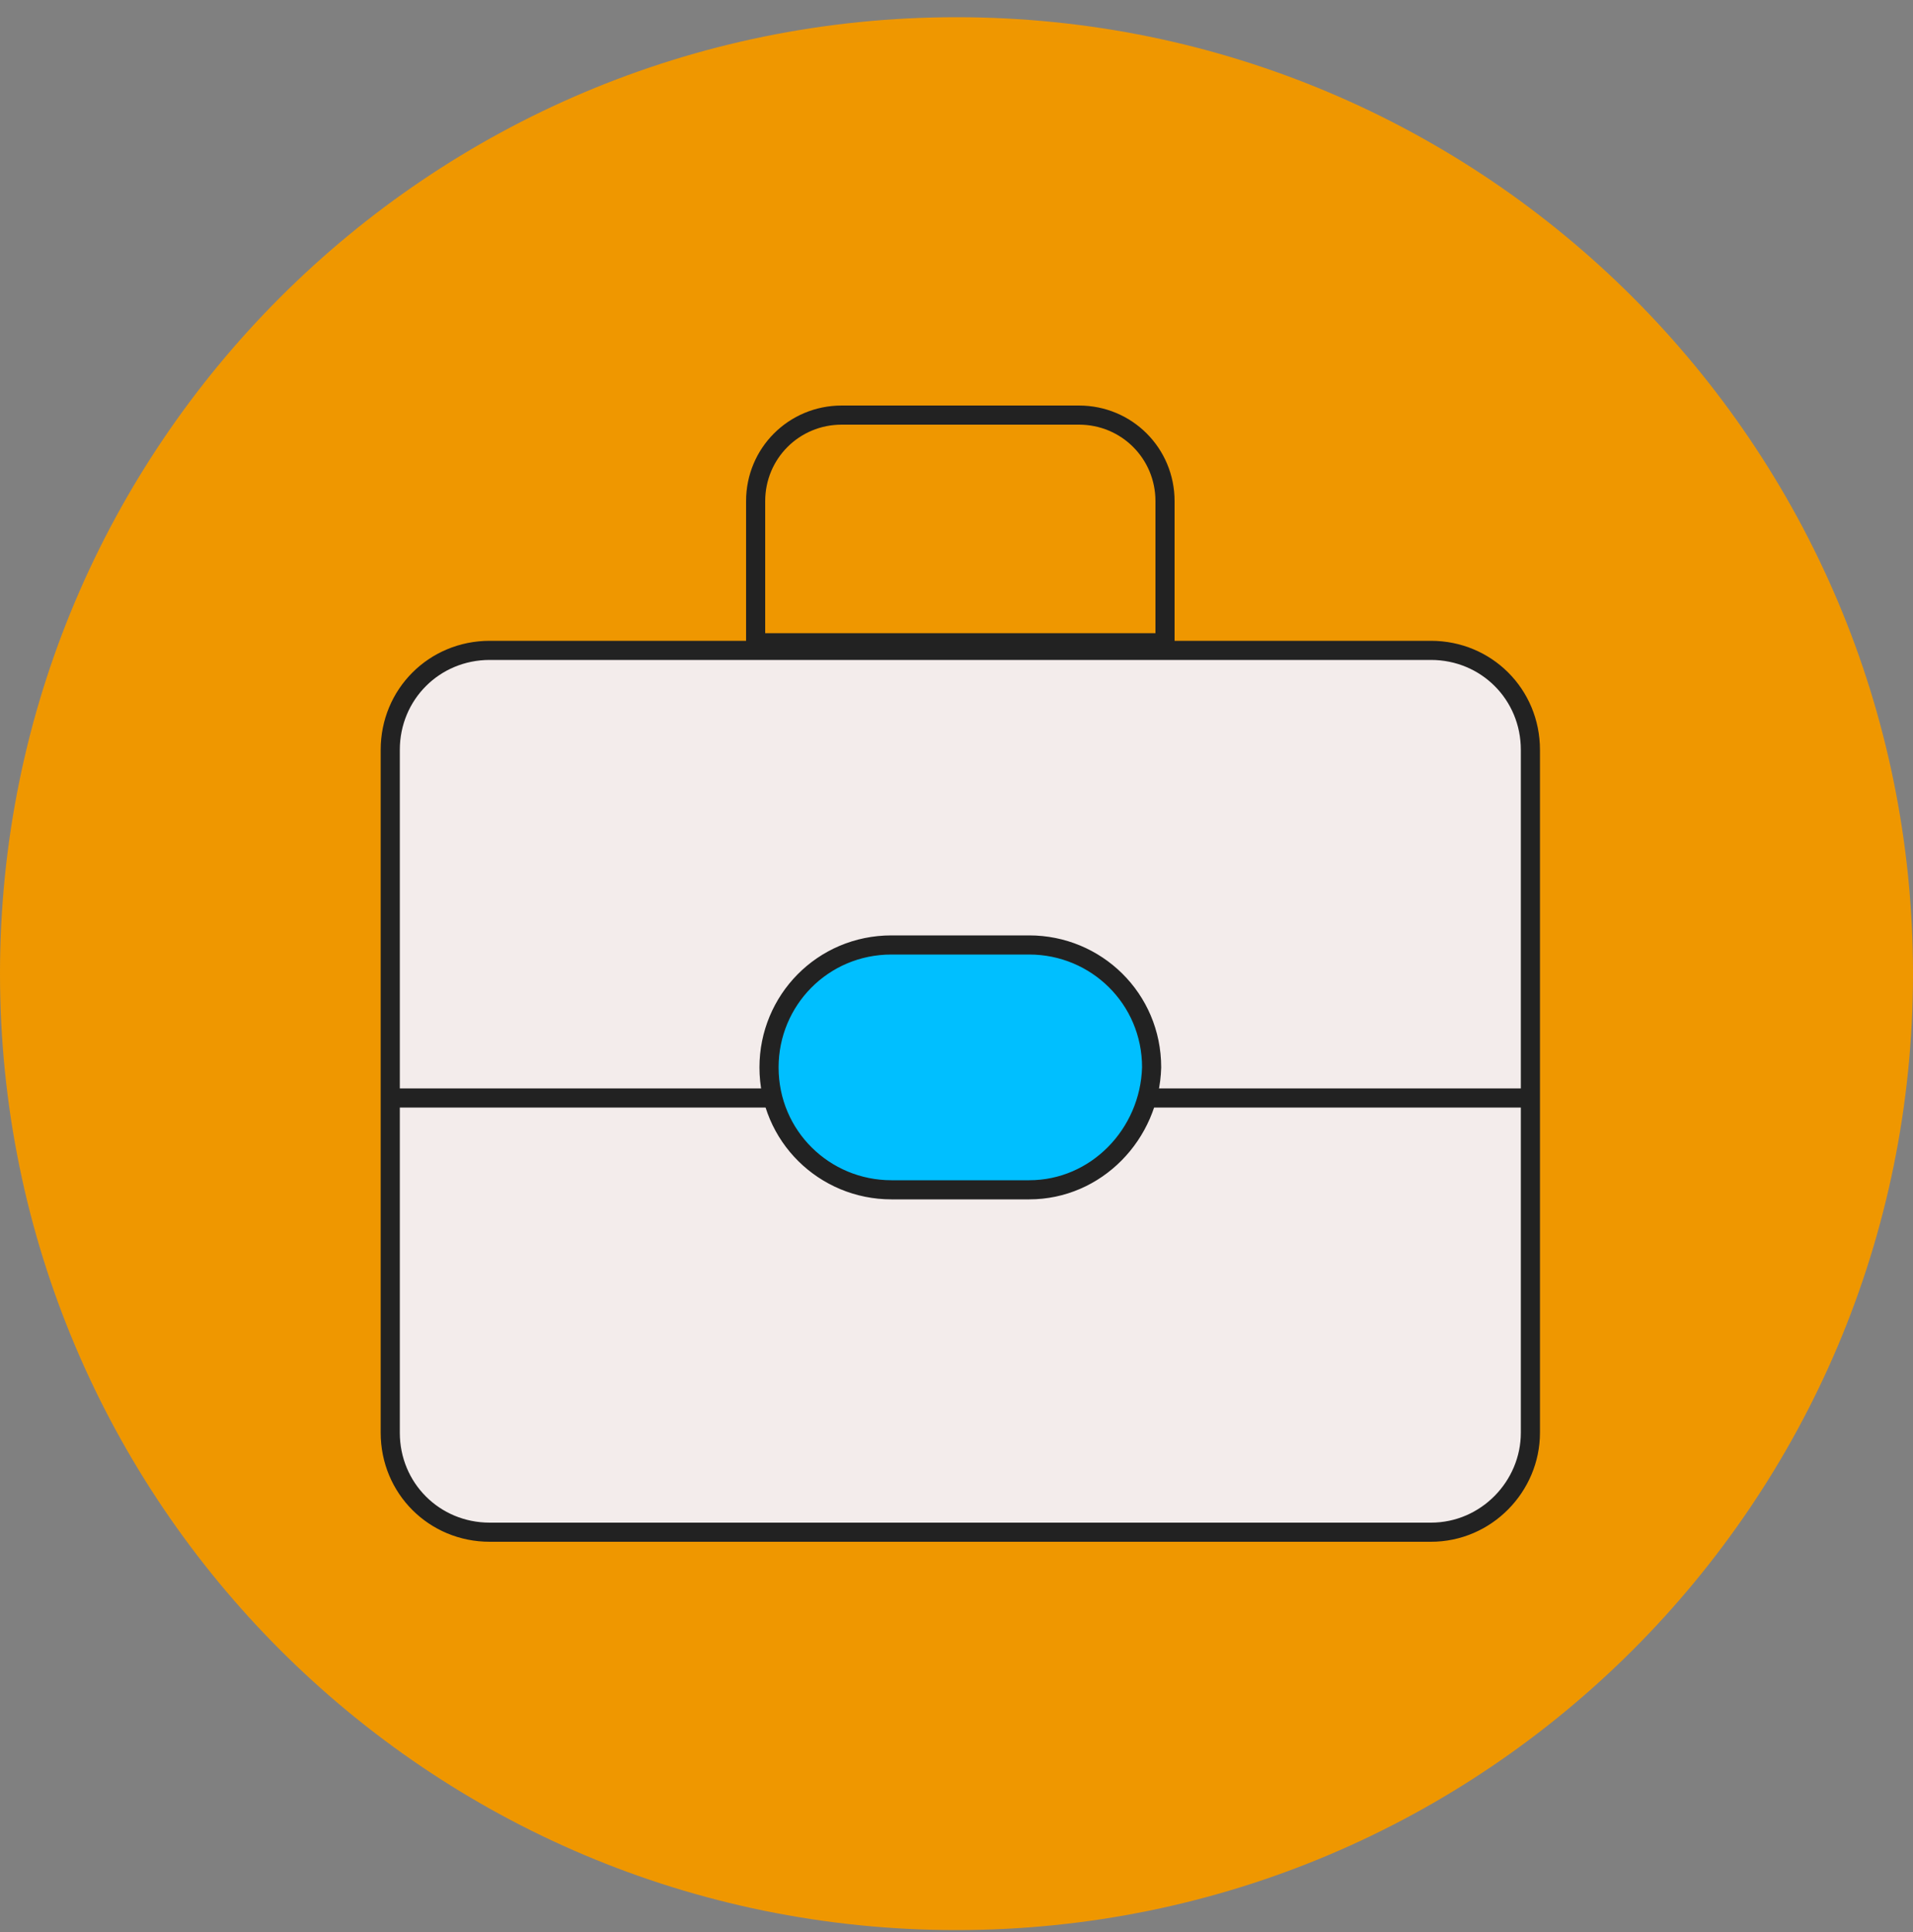 <svg width="100" height="101" viewBox="0 0 100 101" fill="none" xmlns="http://www.w3.org/2000/svg">
<rect x="0" y="0" width="100" height="101" fill="#808080" stroke="none"/>
<path d="M50 100.9C77.614 100.9 100 78.514 100 50.9C100 23.286 77.614 0.9 50 0.9C22.386 0.9 0 23.286 0 50.9C0 78.514 22.386 100.9 50 100.9Z" fill="#EF9700"/>
<path d="M74.8 80.1H25.6C22.7 80.1 20.4 77.8 20.4 74.9V39.2C20.4 36.3 22.7 34 25.6 34H74.8C77.7 34 80 36.3 80 39.2V74.9C80 77.7 77.7 80.1 74.8 80.1Z" fill="#F3ECEB" stroke="#222222" stroke-miterlimit="10"/>
<path d="M53.8 62.2H46.6C43.1 62.2 40.2 59.4 40.2 55.8C40.2 52.3 43 49.4 46.6 49.4H53.8C57.3 49.4 60.2 52.2 60.2 55.8C60.1 59.3 57.3 62.2 53.8 62.2Z" fill="#00BFFF" stroke="#222222" stroke-miterlimit="10"/>
<path d="M60.9 33.6H39.5V26.2C39.5 23.7 41.5 21.7 44 21.7H56.4C58.9 21.7 60.9 23.7 60.9 26.2V33.6Z" stroke="#222222" stroke-miterlimit="10"/>
<path d="M20 57.4H40.7" stroke="#222222" stroke-miterlimit="10"/>
<path d="M60.1 57.4H80" stroke="#222222" stroke-miterlimit="10"/>
</svg>
